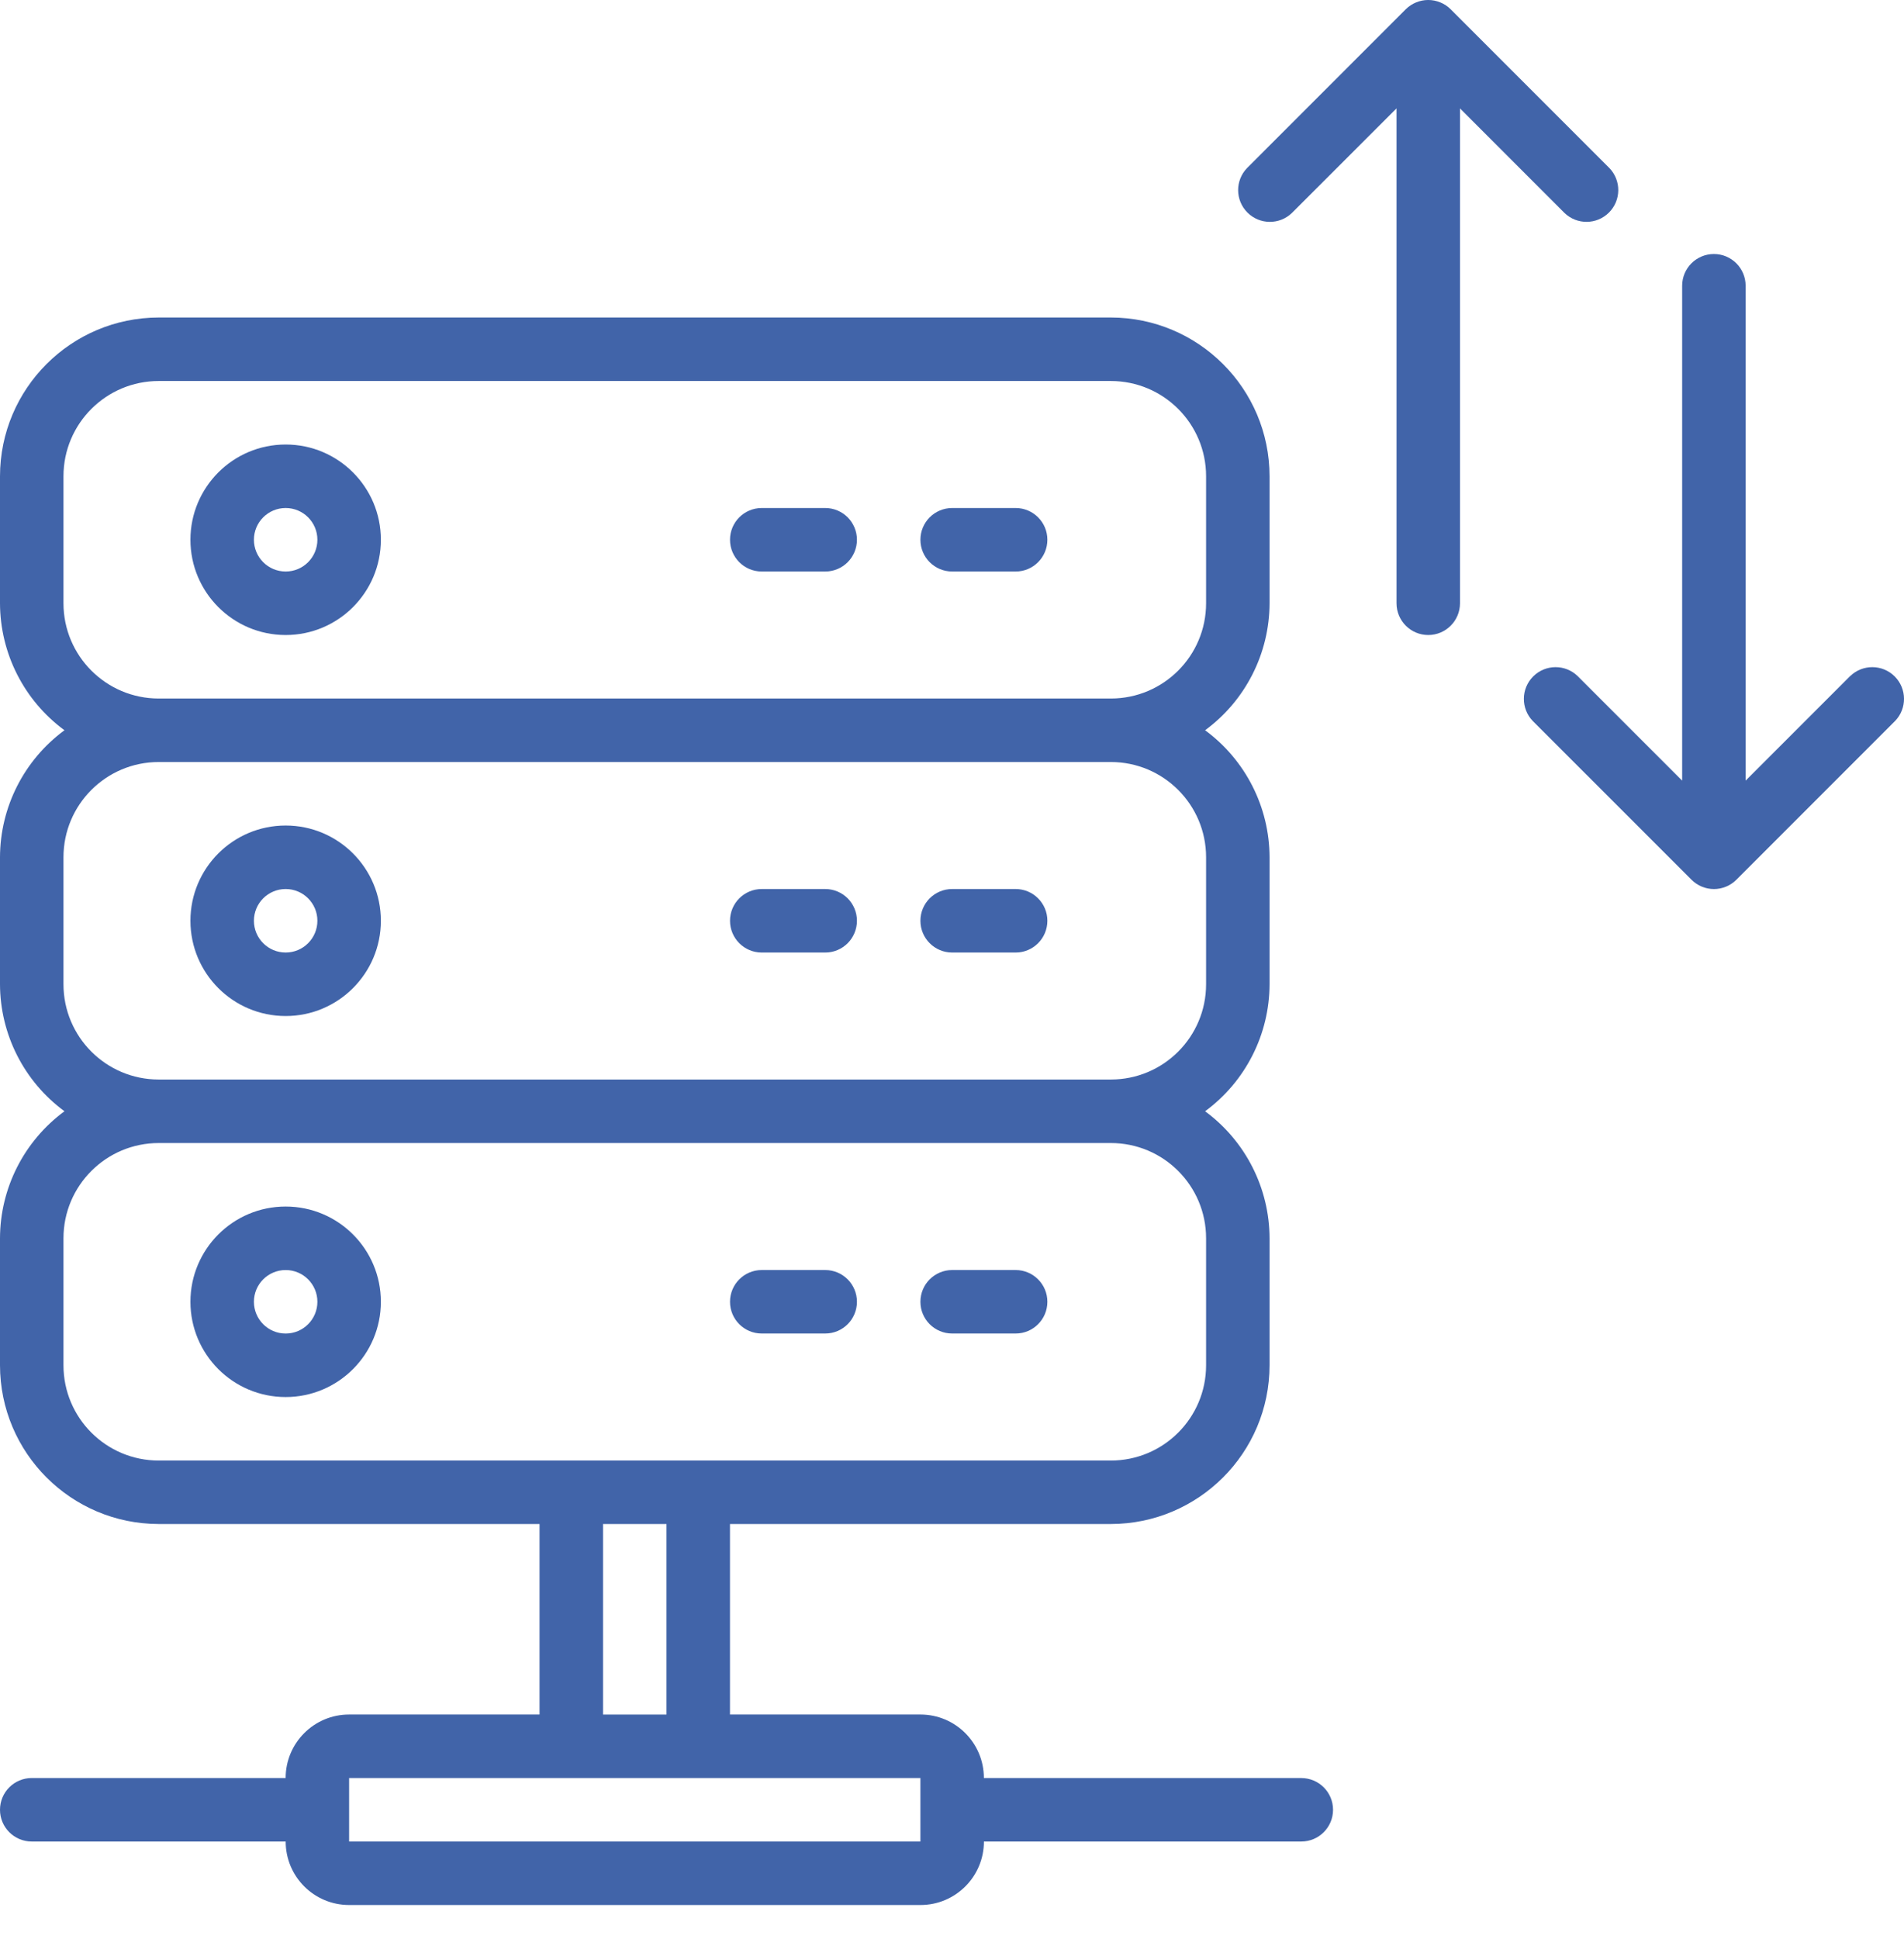 <svg width="56" height="57" viewBox="0 0 56 57" fill="none" xmlns="http://www.w3.org/2000/svg">
<path d="M28.005 16.803H29.872C30.387 16.803 30.805 16.385 30.805 15.869C30.805 15.354 30.387 14.936 29.872 14.936H28.005C27.489 14.936 27.071 15.354 27.071 15.869C27.071 16.385 27.489 16.803 28.005 16.803Z" fill="#4164A9"/>
<path d="M22.404 16.803H24.271C24.787 16.803 25.204 16.385 25.204 15.869C25.204 15.354 24.787 14.936 24.271 14.936H22.404C21.888 14.936 21.471 15.354 21.471 15.869C21.471 16.385 21.888 16.803 22.404 16.803Z" fill="#4164A9"/>
<path d="M8.402 18.67C9.948 18.67 11.202 17.416 11.202 15.869C11.202 14.323 9.948 13.069 8.402 13.069C6.855 13.069 5.601 14.323 5.601 15.869C5.601 17.416 6.855 18.67 8.402 18.67ZM8.402 14.936C8.917 14.936 9.335 15.354 9.335 15.869C9.335 16.385 8.917 16.803 8.402 16.803C7.886 16.803 7.468 16.385 7.468 15.869C7.468 15.354 7.886 14.936 8.402 14.936Z" fill="#4164A9"/>
<path d="M28.005 28.005H29.872C30.387 28.005 30.805 27.587 30.805 27.071C30.805 26.556 30.387 26.138 29.872 26.138H28.005C27.489 26.138 27.071 26.556 27.071 27.071C27.071 27.587 27.489 28.005 28.005 28.005Z" fill="#4164A9"/>
<path d="M22.404 28.005H24.271C24.787 28.005 25.204 27.587 25.204 27.071C25.204 26.556 24.787 26.138 24.271 26.138H22.404C21.888 26.138 21.471 26.556 21.471 27.071C21.471 27.587 21.888 28.005 22.404 28.005Z" fill="#4164A9"/>
<path d="M8.402 29.872C9.948 29.872 11.202 28.618 11.202 27.071C11.202 25.525 9.948 24.271 8.402 24.271C6.855 24.271 5.601 25.524 5.601 27.071C5.601 28.618 6.855 29.872 8.402 29.872ZM8.402 26.138C8.917 26.138 9.335 26.556 9.335 27.071C9.335 27.587 8.917 28.005 8.402 28.005C7.886 28.005 7.468 27.587 7.468 27.071C7.468 26.556 7.886 26.138 8.402 26.138Z" fill="#4164A9"/>
<path d="M29.872 37.34H28.005C27.489 37.34 27.071 37.758 27.071 38.273C27.071 38.789 27.489 39.206 28.005 39.206H29.872C30.387 39.206 30.805 38.789 30.805 38.273C30.805 37.758 30.387 37.34 29.872 37.34Z" fill="#4164A9"/>
<path d="M24.271 37.34H22.404C21.888 37.34 21.471 37.758 21.471 38.273C21.471 38.789 21.888 39.206 22.404 39.206H24.271C24.787 39.206 25.204 38.789 25.204 38.273C25.204 37.758 24.787 37.34 24.271 37.34Z" fill="#4164A9"/>
<path d="M8.402 35.473C6.855 35.473 5.601 36.727 5.601 38.273C5.601 39.82 6.855 41.074 8.402 41.074C9.948 41.074 11.202 39.82 11.202 38.273C11.202 36.726 9.948 35.473 8.402 35.473ZM8.402 39.207C7.886 39.207 7.468 38.789 7.468 38.273C7.468 37.758 7.886 37.34 8.402 37.34C8.917 37.34 9.335 37.758 9.335 38.273C9.335 38.789 8.917 39.207 8.402 39.207Z" fill="#4164A9"/>
<path d="M38.273 52.276H28.938C28.938 51.244 28.102 50.408 27.071 50.408H21.47V44.807H32.672C35.249 44.804 37.337 42.717 37.34 40.14V36.406C37.336 34.931 36.632 33.546 35.444 32.672C36.632 31.799 37.336 30.413 37.34 28.938V25.204C37.336 23.729 36.632 22.344 35.444 21.47C36.632 20.597 37.336 19.211 37.34 17.736V14.002C37.337 11.426 35.249 9.338 32.672 9.335H4.668C2.091 9.338 0.003 11.426 0 14.002V17.736C0.004 19.211 0.708 20.597 1.896 21.47C0.708 22.344 0.004 23.729 0 25.204V28.938C0.004 30.413 0.708 31.798 1.896 32.672C0.708 33.546 0.004 34.931 0 36.406V40.14C0.003 42.716 2.091 44.804 4.668 44.807H15.869V50.408H10.268C9.237 50.408 8.401 51.244 8.401 52.275H0.934C0.418 52.275 0 52.693 0 53.209C0 53.724 0.418 54.142 0.934 54.142H8.402C8.402 55.173 9.237 56.009 10.269 56.009H27.072C28.103 56.009 28.939 55.173 28.939 54.142H38.273C38.789 54.142 39.207 53.724 39.207 53.209C39.207 52.693 38.789 52.276 38.273 52.276ZM1.867 17.736V14.002C1.867 12.456 3.121 11.202 4.668 11.202H32.672C34.219 11.202 35.473 12.456 35.473 14.002V17.736C35.473 19.283 34.219 20.537 32.672 20.537H4.668C3.121 20.537 1.867 19.283 1.867 17.736ZM1.867 28.938V25.204C1.867 23.658 3.121 22.404 4.668 22.404H32.672C34.219 22.404 35.473 23.658 35.473 25.204V28.938C35.473 30.485 34.219 31.739 32.672 31.739H4.668C3.121 31.739 1.867 30.485 1.867 28.938ZM4.668 42.941C3.121 42.941 1.867 41.687 1.867 40.14V36.406C1.867 34.86 3.121 33.606 4.668 33.606H32.672C34.219 33.606 35.473 34.86 35.473 36.406V40.14C35.473 41.687 34.219 42.941 32.672 42.941H4.668ZM19.603 44.808V50.409H17.736V44.808H19.603ZM27.071 54.142H10.268V52.276H27.071V54.142Z" fill="#4164A9"/>
<path d="M47.323 6.249C47.683 5.889 47.688 5.307 47.335 4.941L42.667 0.273C42.58 0.186 42.477 0.117 42.363 0.071C42.134 -0.024 41.878 -0.024 41.65 0.071C41.536 0.117 41.432 0.186 41.345 0.273L36.678 4.941C36.324 5.307 36.329 5.889 36.689 6.249C37.049 6.61 37.632 6.615 37.998 6.261L41.074 3.187V17.736C41.074 18.252 41.492 18.67 42.007 18.67C42.523 18.67 42.941 18.252 42.941 17.736V3.187L46.014 6.261C46.381 6.615 46.963 6.609 47.323 6.249Z" fill="#4164A9"/>
<path d="M55.727 19.888C55.367 19.528 54.784 19.523 54.418 19.877H54.416L51.342 22.951V8.401C51.342 7.886 50.924 7.468 50.409 7.468C49.893 7.468 49.475 7.886 49.475 8.401V22.951L46.401 19.877C46.035 19.523 45.453 19.528 45.093 19.888C44.733 20.248 44.728 20.831 45.081 21.197L49.749 25.864C49.924 26.04 50.162 26.139 50.41 26.139C50.658 26.139 50.896 26.04 51.071 25.864L55.738 21.197C56.092 20.831 56.087 20.248 55.727 19.888Z" fill="#4164A9"/>
</svg>
